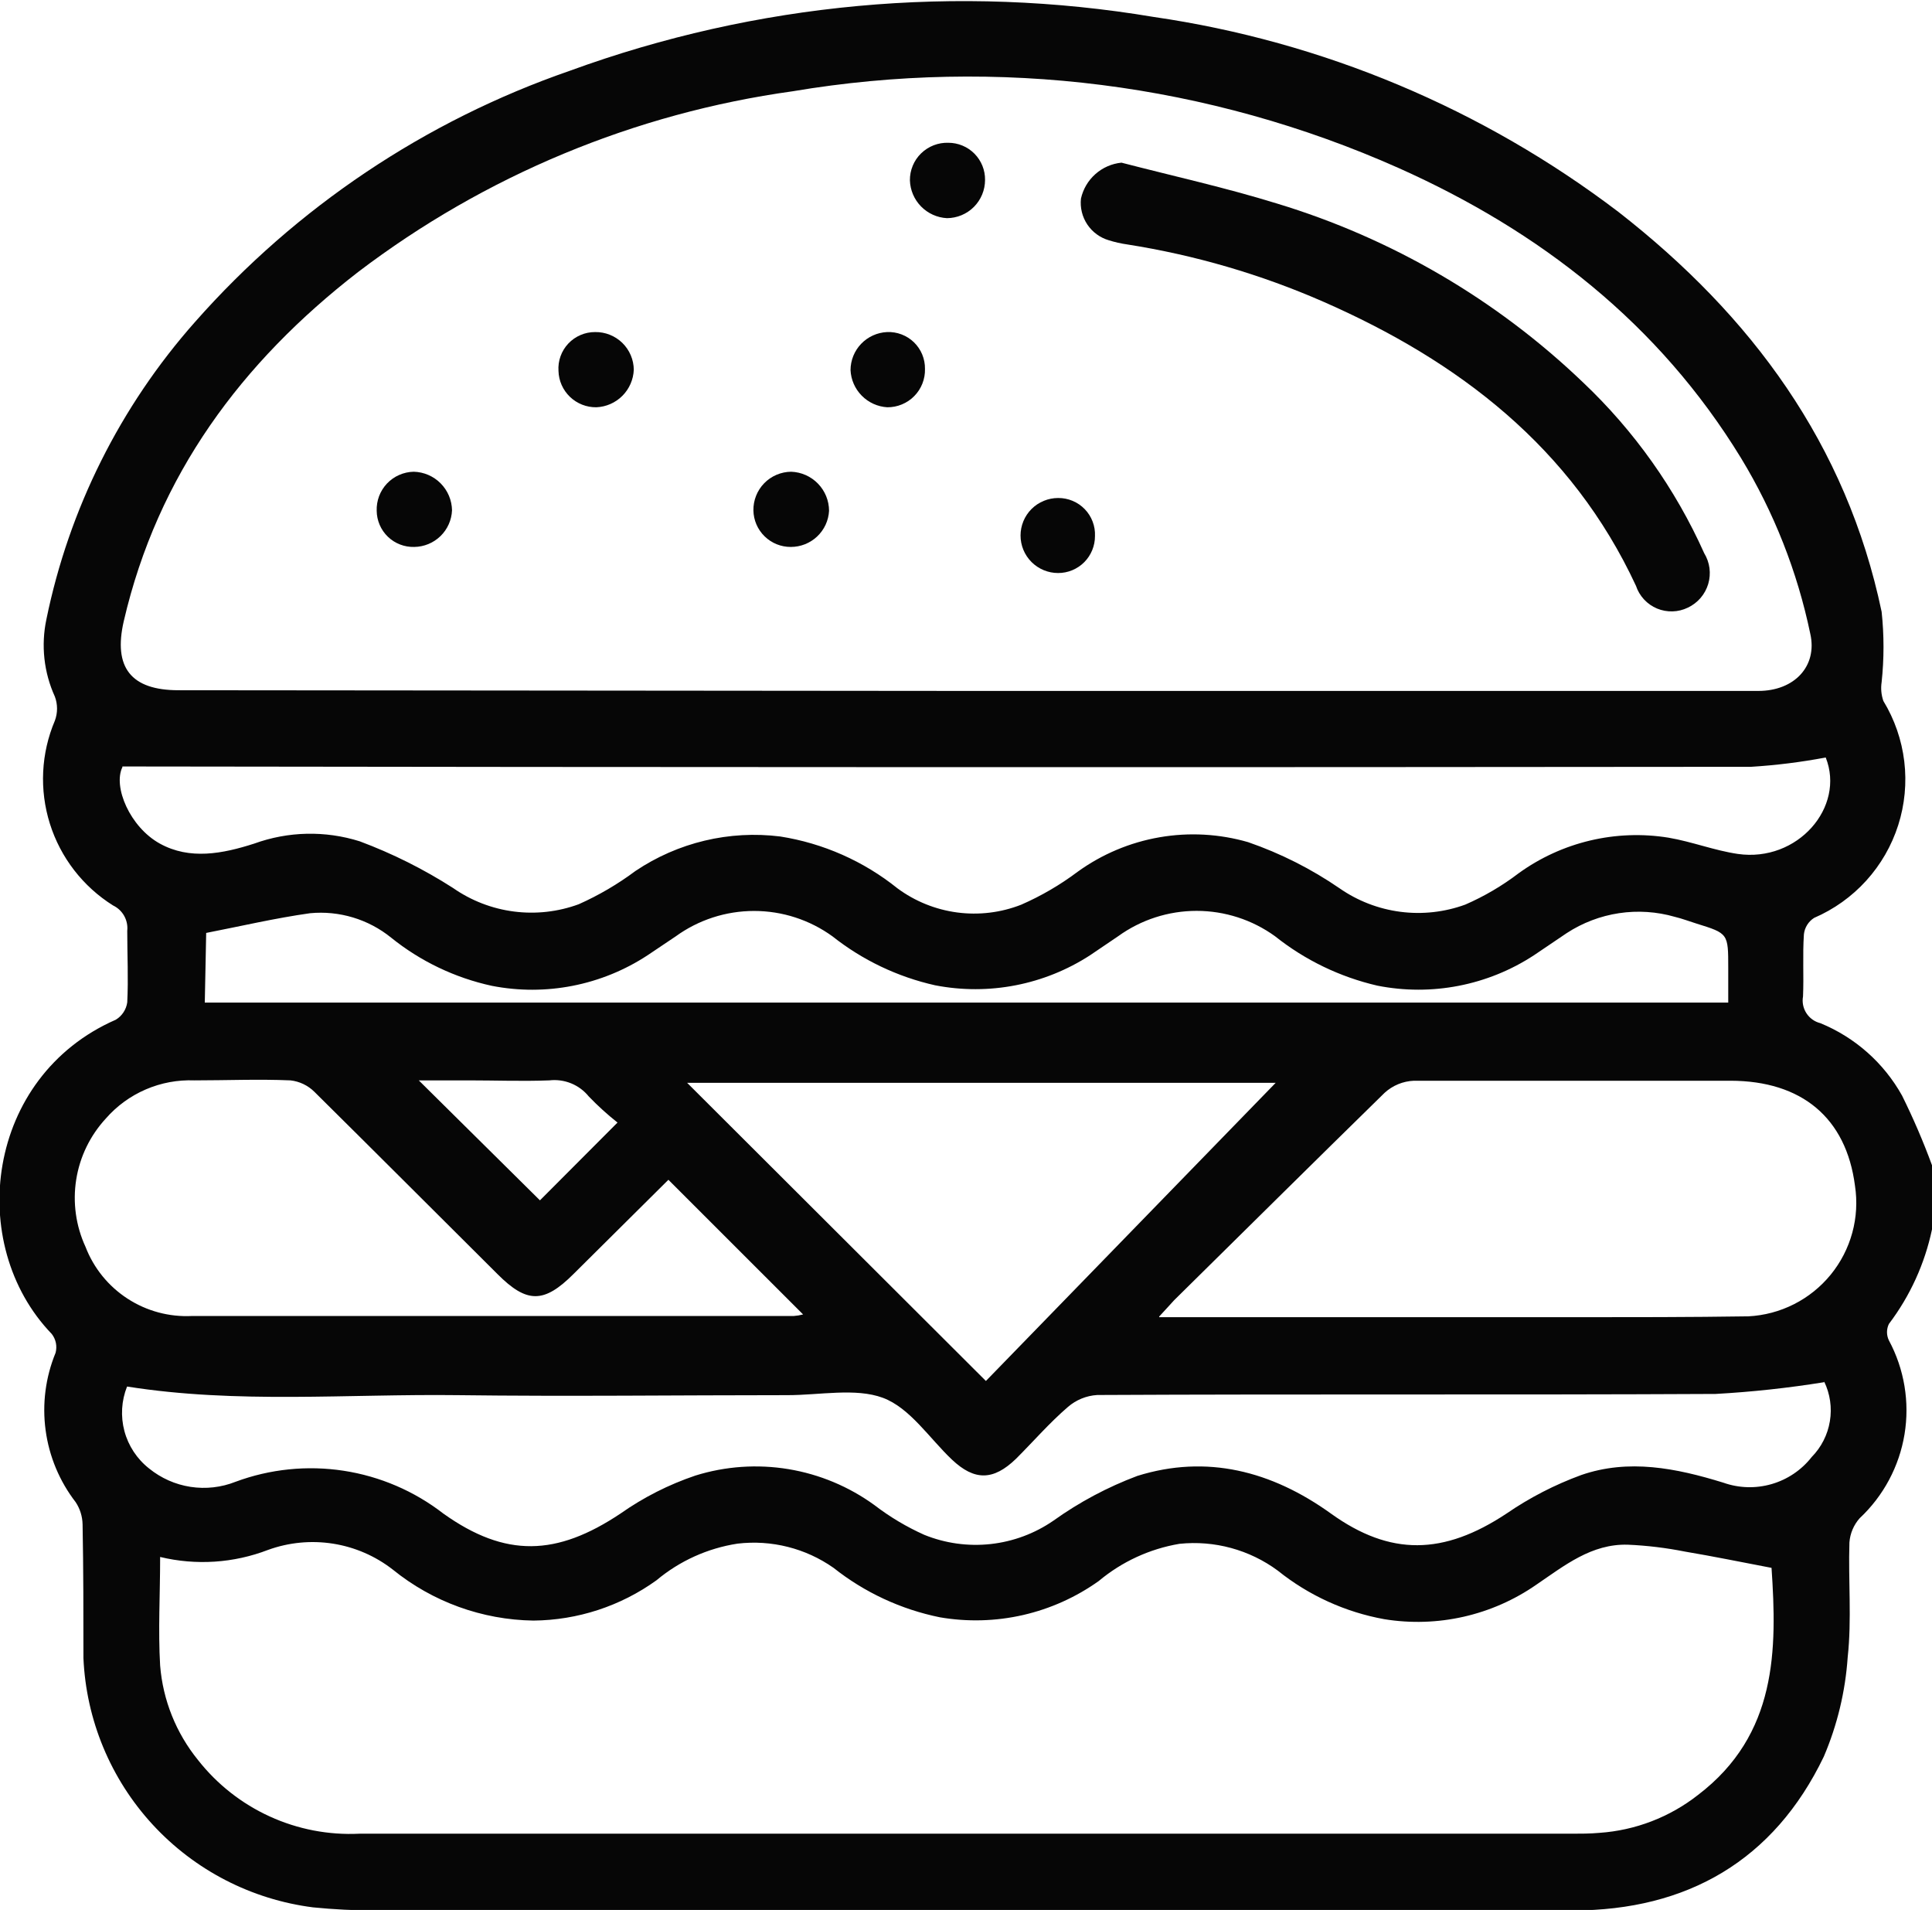 <svg width="86" height="85" viewBox="0 0 86 85" fill="none" xmlns="http://www.w3.org/2000/svg">
<g clip-path="url(#clip0_13_26)">
<path d="M86 51.858V54.713C85.679 56.239 85.024 57.676 84.081 58.921C84.026 59.035 83.997 59.16 83.997 59.286C83.997 59.413 84.026 59.538 84.081 59.652C84.768 60.93 85.012 62.399 84.777 63.83C84.541 65.262 83.839 66.576 82.779 67.568C82.514 67.867 82.354 68.246 82.324 68.645C82.27 70.353 82.432 72.068 82.247 73.753C82.143 75.276 81.784 76.772 81.184 78.176C78.965 82.792 75.111 85.023 70.01 85.023C52.24 85.023 34.469 85.023 16.699 85.023C15.775 85.023 14.852 84.977 13.933 84.885C11.193 84.535 8.664 83.23 6.795 81.201C4.925 79.171 3.834 76.546 3.714 73.791C3.714 71.814 3.714 69.829 3.676 67.845C3.67 67.491 3.563 67.147 3.368 66.852C2.648 65.92 2.187 64.815 2.03 63.648C1.873 62.482 2.026 61.294 2.474 60.206C2.512 60.062 2.517 59.912 2.488 59.766C2.458 59.621 2.395 59.484 2.304 59.367C-1.549 55.367 -0.632 47.912 5.155 45.381C5.292 45.298 5.408 45.186 5.496 45.053C5.584 44.92 5.641 44.769 5.664 44.612C5.718 43.55 5.664 42.489 5.664 41.427C5.689 41.196 5.641 40.964 5.528 40.761C5.415 40.559 5.242 40.396 5.032 40.296C3.692 39.456 2.696 38.167 2.221 36.66C1.747 35.153 1.825 33.526 2.443 32.072C2.571 31.727 2.571 31.348 2.443 31.003C1.952 29.926 1.82 28.721 2.065 27.564C3.071 22.648 5.354 18.082 8.685 14.324C13.183 9.228 18.925 5.38 25.353 3.154C33.665 0.117 42.625 -0.711 51.353 0.754C58.88 1.848 66.003 4.837 72.052 9.439C77.97 14.055 82.193 19.771 83.758 27.226C83.869 28.266 83.869 29.316 83.758 30.357C83.715 30.638 83.742 30.926 83.835 31.195C84.334 32.016 84.652 32.934 84.766 33.888C84.88 34.841 84.788 35.808 84.496 36.723C84.204 37.638 83.718 38.48 83.073 39.192C82.427 39.904 81.635 40.469 80.752 40.85C80.626 40.93 80.52 41.037 80.442 41.163C80.363 41.29 80.314 41.433 80.298 41.581C80.236 42.504 80.298 43.427 80.259 44.343C80.212 44.602 80.266 44.869 80.409 45.091C80.552 45.312 80.774 45.471 81.03 45.535C82.573 46.167 83.856 47.303 84.667 48.758C85.167 49.767 85.612 50.802 86 51.858ZM43.008 30.749H78.271C79.874 30.749 80.906 29.649 80.583 28.21C80.008 25.446 78.966 22.8 77.5 20.387C73.848 14.409 68.561 10.293 62.258 7.478C53.8 3.712 44.417 2.523 35.286 4.062C28.251 5.04 21.587 7.811 15.936 12.109C10.75 16.125 7.02 21.14 5.51 27.641C5.032 29.71 5.834 30.718 7.945 30.718L43.008 30.749ZM7.128 69.322C7.128 70.953 7.036 72.545 7.128 74.122C7.251 75.663 7.84 77.13 8.816 78.33C9.664 79.409 10.758 80.27 12.008 80.84C13.257 81.411 14.626 81.674 15.998 81.607C33.979 81.607 51.96 81.607 69.941 81.607C70.357 81.607 70.781 81.607 71.197 81.569C72.794 81.459 74.322 80.872 75.582 79.884C79.119 77.192 79.103 73.407 78.857 69.776C77.485 69.514 76.244 69.26 75.004 69.052C74.165 68.885 73.315 68.782 72.46 68.745C70.842 68.698 69.64 69.675 68.392 70.522C66.42 71.894 63.99 72.446 61.618 72.06C59.883 71.746 58.253 71.002 56.879 69.899C55.62 68.969 54.059 68.544 52.502 68.706C51.179 68.929 49.939 69.5 48.911 70.36C47.897 71.083 46.75 71.598 45.536 71.876C44.321 72.153 43.064 72.187 41.837 71.976C40.108 71.625 38.486 70.871 37.105 69.776C35.861 68.902 34.338 68.519 32.828 68.698C31.499 68.903 30.252 69.467 29.222 70.329C27.625 71.479 25.711 72.105 23.743 72.122C21.461 72.088 19.257 71.289 17.485 69.853C16.71 69.249 15.795 68.852 14.824 68.699C13.854 68.546 12.86 68.641 11.937 68.975C10.403 69.566 8.726 69.676 7.128 69.291V69.322ZM5.448 34.142C5.024 35.011 5.78 36.803 7.113 37.542C8.446 38.28 9.91 37.996 11.32 37.542C12.831 36.995 14.48 36.959 16.013 37.442C17.468 37.985 18.86 38.681 20.167 39.519C20.972 40.081 21.901 40.441 22.875 40.566C23.849 40.692 24.84 40.581 25.762 40.242C26.654 39.844 27.499 39.349 28.282 38.765C30.175 37.491 32.466 36.944 34.731 37.227C36.643 37.528 38.441 38.323 39.949 39.534C40.729 40.111 41.643 40.48 42.605 40.608C43.568 40.736 44.546 40.618 45.451 40.265C46.345 39.875 47.191 39.382 47.971 38.796C49.052 38.015 50.298 37.49 51.614 37.262C52.929 37.034 54.279 37.109 55.561 37.48C57.004 37.979 58.372 38.67 59.63 39.534C60.436 40.095 61.365 40.453 62.339 40.579C63.312 40.705 64.302 40.595 65.225 40.258C66.069 39.891 66.866 39.423 67.598 38.865C68.551 38.175 69.631 37.68 70.776 37.408C71.921 37.136 73.109 37.092 74.271 37.28C75.312 37.457 76.314 37.85 77.354 38.003C80.02 38.388 82.147 35.919 81.269 33.711C80.171 33.919 79.062 34.057 77.947 34.126C53.791 34.152 29.625 34.147 5.448 34.111V34.142ZM81.199 61.513C79.599 61.771 77.986 61.946 76.368 62.036C67.189 62.083 58.012 62.036 48.841 62.083C48.361 62.112 47.903 62.299 47.539 62.613C46.715 63.321 45.998 64.152 45.227 64.921C44.218 65.898 43.378 65.906 42.376 64.96C41.374 64.013 40.503 62.652 39.294 62.206C38.084 61.759 36.481 62.09 35.055 62.09C30.162 62.09 25.268 62.152 20.375 62.09C15.482 62.029 10.55 62.483 5.656 61.706C5.404 62.337 5.363 63.034 5.539 63.691C5.715 64.348 6.1 64.931 6.635 65.352C7.167 65.784 7.804 66.067 8.481 66.171C9.158 66.275 9.851 66.197 10.488 65.944C12.023 65.375 13.678 65.206 15.296 65.454C16.914 65.702 18.442 66.358 19.735 67.36C22.51 69.337 24.783 69.252 27.619 67.36C28.644 66.639 29.768 66.069 30.956 65.668C32.294 65.251 33.712 65.154 35.096 65.382C36.479 65.611 37.79 66.159 38.924 66.983C39.609 67.509 40.354 67.953 41.143 68.306C42.078 68.685 43.094 68.826 44.097 68.716C45.101 68.606 46.061 68.248 46.892 67.675C48.045 66.85 49.301 66.181 50.629 65.683C53.712 64.721 56.601 65.46 59.245 67.36C61.888 69.26 64.261 69.214 67.059 67.36C68.092 66.651 69.21 66.075 70.388 65.644C72.499 64.914 74.611 65.337 76.707 65.983C77.4 66.23 78.153 66.252 78.859 66.048C79.566 65.844 80.191 65.423 80.644 64.844C81.072 64.409 81.355 63.853 81.454 63.251C81.554 62.649 81.465 62.032 81.199 61.483V61.513ZM51.6 58.621H70.018C72.622 58.621 75.227 58.621 77.824 58.582C78.531 58.546 79.223 58.363 79.855 58.043C80.487 57.724 81.044 57.275 81.492 56.727C81.939 56.179 82.266 55.543 82.452 54.861C82.638 54.179 82.678 53.465 82.571 52.766C82.178 49.743 80.197 48.104 77.038 48.097C72.337 48.097 67.636 48.097 62.936 48.097C62.452 48.117 61.99 48.308 61.633 48.635C58.489 51.712 55.384 54.79 52.263 57.867C52.093 58.051 51.931 58.236 51.6 58.59V58.621ZM29.753 52.505L25.53 56.697C24.213 58.013 23.45 58.013 22.14 56.697C19.427 53.997 16.745 51.312 13.994 48.589C13.707 48.305 13.333 48.126 12.931 48.081C11.513 48.02 10.08 48.081 8.654 48.081C7.911 48.052 7.171 48.189 6.488 48.484C5.805 48.778 5.197 49.221 4.709 49.781C4.011 50.538 3.552 51.483 3.392 52.499C3.232 53.515 3.376 54.556 3.807 55.49C4.171 56.436 4.826 57.243 5.677 57.795C6.528 58.348 7.532 58.618 8.546 58.567C17.475 58.567 26.404 58.567 35.333 58.567C35.473 58.557 35.612 58.534 35.749 58.498L29.753 52.505ZM56.786 48.189H30.586L43.886 61.459L56.786 48.189ZM9.116 44.619H76.93V43.081C76.93 41.542 76.93 41.542 75.52 41.104C75.196 41.004 74.88 40.881 74.557 40.804C73.749 40.571 72.9 40.515 72.069 40.64C71.238 40.765 70.444 41.068 69.74 41.527L68.284 42.511C66.227 43.858 63.722 44.344 61.31 43.865C59.646 43.48 58.09 42.729 56.755 41.665C55.74 40.932 54.518 40.537 53.265 40.537C52.011 40.537 50.789 40.932 49.774 41.665L48.525 42.511C46.487 43.833 44.014 44.313 41.628 43.85C39.961 43.477 38.399 42.733 37.059 41.673C36.044 40.937 34.822 40.541 33.568 40.541C32.314 40.541 31.092 40.937 30.077 41.673L28.829 42.511C26.784 43.854 24.294 44.343 21.893 43.873C20.251 43.516 18.715 42.781 17.408 41.727C16.395 40.908 15.1 40.518 13.802 40.642C12.261 40.858 10.719 41.219 9.178 41.519L9.116 44.619ZM27.488 49.958C27.035 49.6 26.608 49.212 26.209 48.797C26 48.539 25.73 48.338 25.422 48.213C25.115 48.088 24.781 48.043 24.452 48.081C23.257 48.127 22.055 48.081 20.86 48.081H18.641L24.035 53.42L27.488 49.958Z" fill="#060606"/>
<path d="M49.92 7.239C52.232 7.839 54.544 8.347 56.856 9.062C61.956 10.608 66.619 13.333 70.465 17.017C72.744 19.173 74.577 21.756 75.859 24.618C75.983 24.821 76.064 25.049 76.095 25.285C76.125 25.522 76.106 25.762 76.038 25.991C75.969 26.219 75.854 26.431 75.698 26.612C75.542 26.793 75.35 26.939 75.135 27.041C74.921 27.145 74.688 27.203 74.451 27.209C74.213 27.216 73.977 27.172 73.758 27.081C73.539 26.989 73.342 26.851 73.181 26.677C73.02 26.503 72.897 26.297 72.823 26.072C69.964 19.917 64.939 16.071 58.898 13.424C56.111 12.205 53.18 11.35 50.175 10.878C49.898 10.839 49.624 10.777 49.358 10.693C48.966 10.578 48.627 10.33 48.4 9.991C48.174 9.652 48.073 9.244 48.117 8.839C48.211 8.417 48.435 8.035 48.759 7.748C49.083 7.46 49.489 7.282 49.92 7.239Z" fill="#060606"/>
<path d="M41.174 16.417C41.18 16.64 41.141 16.863 41.059 17.07C40.977 17.279 40.854 17.468 40.697 17.627C40.541 17.787 40.353 17.913 40.146 17.998C39.94 18.084 39.718 18.127 39.494 18.125C39.065 18.099 38.661 17.915 38.36 17.61C38.058 17.305 37.88 16.899 37.86 16.471C37.862 16.034 38.031 15.615 38.334 15.3C38.637 14.985 39.049 14.798 39.486 14.778C39.706 14.769 39.926 14.804 40.132 14.883C40.338 14.961 40.526 15.081 40.684 15.234C40.842 15.388 40.967 15.572 41.051 15.775C41.135 15.978 41.177 16.197 41.174 16.417Z" fill="#060606"/>
<path d="M26.494 14.778C26.717 14.775 26.938 14.816 27.146 14.899C27.353 14.982 27.542 15.104 27.702 15.26C27.861 15.416 27.989 15.602 28.076 15.807C28.164 16.012 28.21 16.232 28.212 16.455C28.195 16.891 28.014 17.305 27.706 17.614C27.398 17.924 26.984 18.106 26.547 18.125C26.11 18.131 25.688 17.965 25.372 17.663C25.056 17.36 24.872 16.946 24.86 16.509C24.845 16.287 24.876 16.063 24.952 15.853C25.027 15.643 25.145 15.451 25.299 15.288C25.452 15.126 25.637 14.997 25.843 14.909C26.048 14.821 26.27 14.777 26.494 14.778Z" fill="#060606"/>
<path d="M43.848 8.008C43.848 8.458 43.669 8.889 43.352 9.208C43.034 9.526 42.603 9.707 42.152 9.709C41.716 9.686 41.304 9.5 40.998 9.187C40.693 8.875 40.516 8.46 40.503 8.024C40.501 7.801 40.544 7.579 40.63 7.373C40.715 7.167 40.842 6.981 41.002 6.825C41.162 6.669 41.352 6.547 41.56 6.466C41.768 6.385 41.991 6.347 42.214 6.354C42.431 6.354 42.645 6.397 42.845 6.481C43.044 6.564 43.225 6.686 43.377 6.84C43.529 6.994 43.649 7.177 43.73 7.377C43.811 7.578 43.851 7.792 43.848 8.008Z" fill="#060606"/>
<path d="M48.741 23.856C48.742 24.072 48.7 24.286 48.618 24.485C48.536 24.685 48.416 24.867 48.263 25.02C48.111 25.173 47.929 25.294 47.73 25.377C47.53 25.46 47.316 25.502 47.1 25.502C46.88 25.502 46.663 25.459 46.46 25.375C46.257 25.291 46.073 25.168 45.917 25.013C45.762 24.858 45.639 24.674 45.555 24.472C45.471 24.269 45.428 24.052 45.428 23.833C45.428 23.614 45.471 23.397 45.555 23.194C45.639 22.991 45.762 22.808 45.917 22.652C46.073 22.497 46.257 22.375 46.46 22.291C46.663 22.207 46.88 22.163 47.1 22.163C47.321 22.161 47.539 22.204 47.743 22.289C47.947 22.374 48.131 22.499 48.285 22.658C48.438 22.816 48.558 23.004 48.636 23.21C48.715 23.416 48.751 23.636 48.741 23.856Z" fill="#060606"/>
<path d="M35.201 24.341C34.766 24.343 34.347 24.174 34.036 23.87C33.724 23.566 33.545 23.152 33.537 22.718C33.533 22.494 33.573 22.272 33.656 22.064C33.738 21.856 33.861 21.666 34.017 21.506C34.173 21.346 34.36 21.218 34.566 21.13C34.772 21.043 34.993 20.996 35.217 20.994C35.669 21.01 36.097 21.2 36.411 21.524C36.726 21.848 36.903 22.282 36.904 22.733C36.881 23.168 36.691 23.577 36.374 23.876C36.057 24.175 35.638 24.341 35.201 24.341Z" fill="#060606"/>
<path d="M18.441 24.341C18.225 24.347 18.009 24.31 17.808 24.232C17.606 24.154 17.422 24.037 17.266 23.887C17.111 23.738 16.986 23.558 16.901 23.36C16.816 23.162 16.77 22.949 16.768 22.733C16.76 22.51 16.797 22.288 16.875 22.079C16.954 21.871 17.074 21.68 17.227 21.518C17.381 21.356 17.565 21.226 17.77 21.137C17.974 21.047 18.194 20.998 18.418 20.994C18.868 21.006 19.297 21.191 19.614 21.511C19.931 21.83 20.113 22.26 20.121 22.71C20.103 23.145 19.919 23.556 19.606 23.86C19.294 24.163 18.877 24.335 18.441 24.341Z" fill="#060606"/>
</g>
<defs>
<clipPath id="clip0_13_26">
<rect width="86" height="85" fill="white"/>
</clipPath>
</defs>
</svg>
